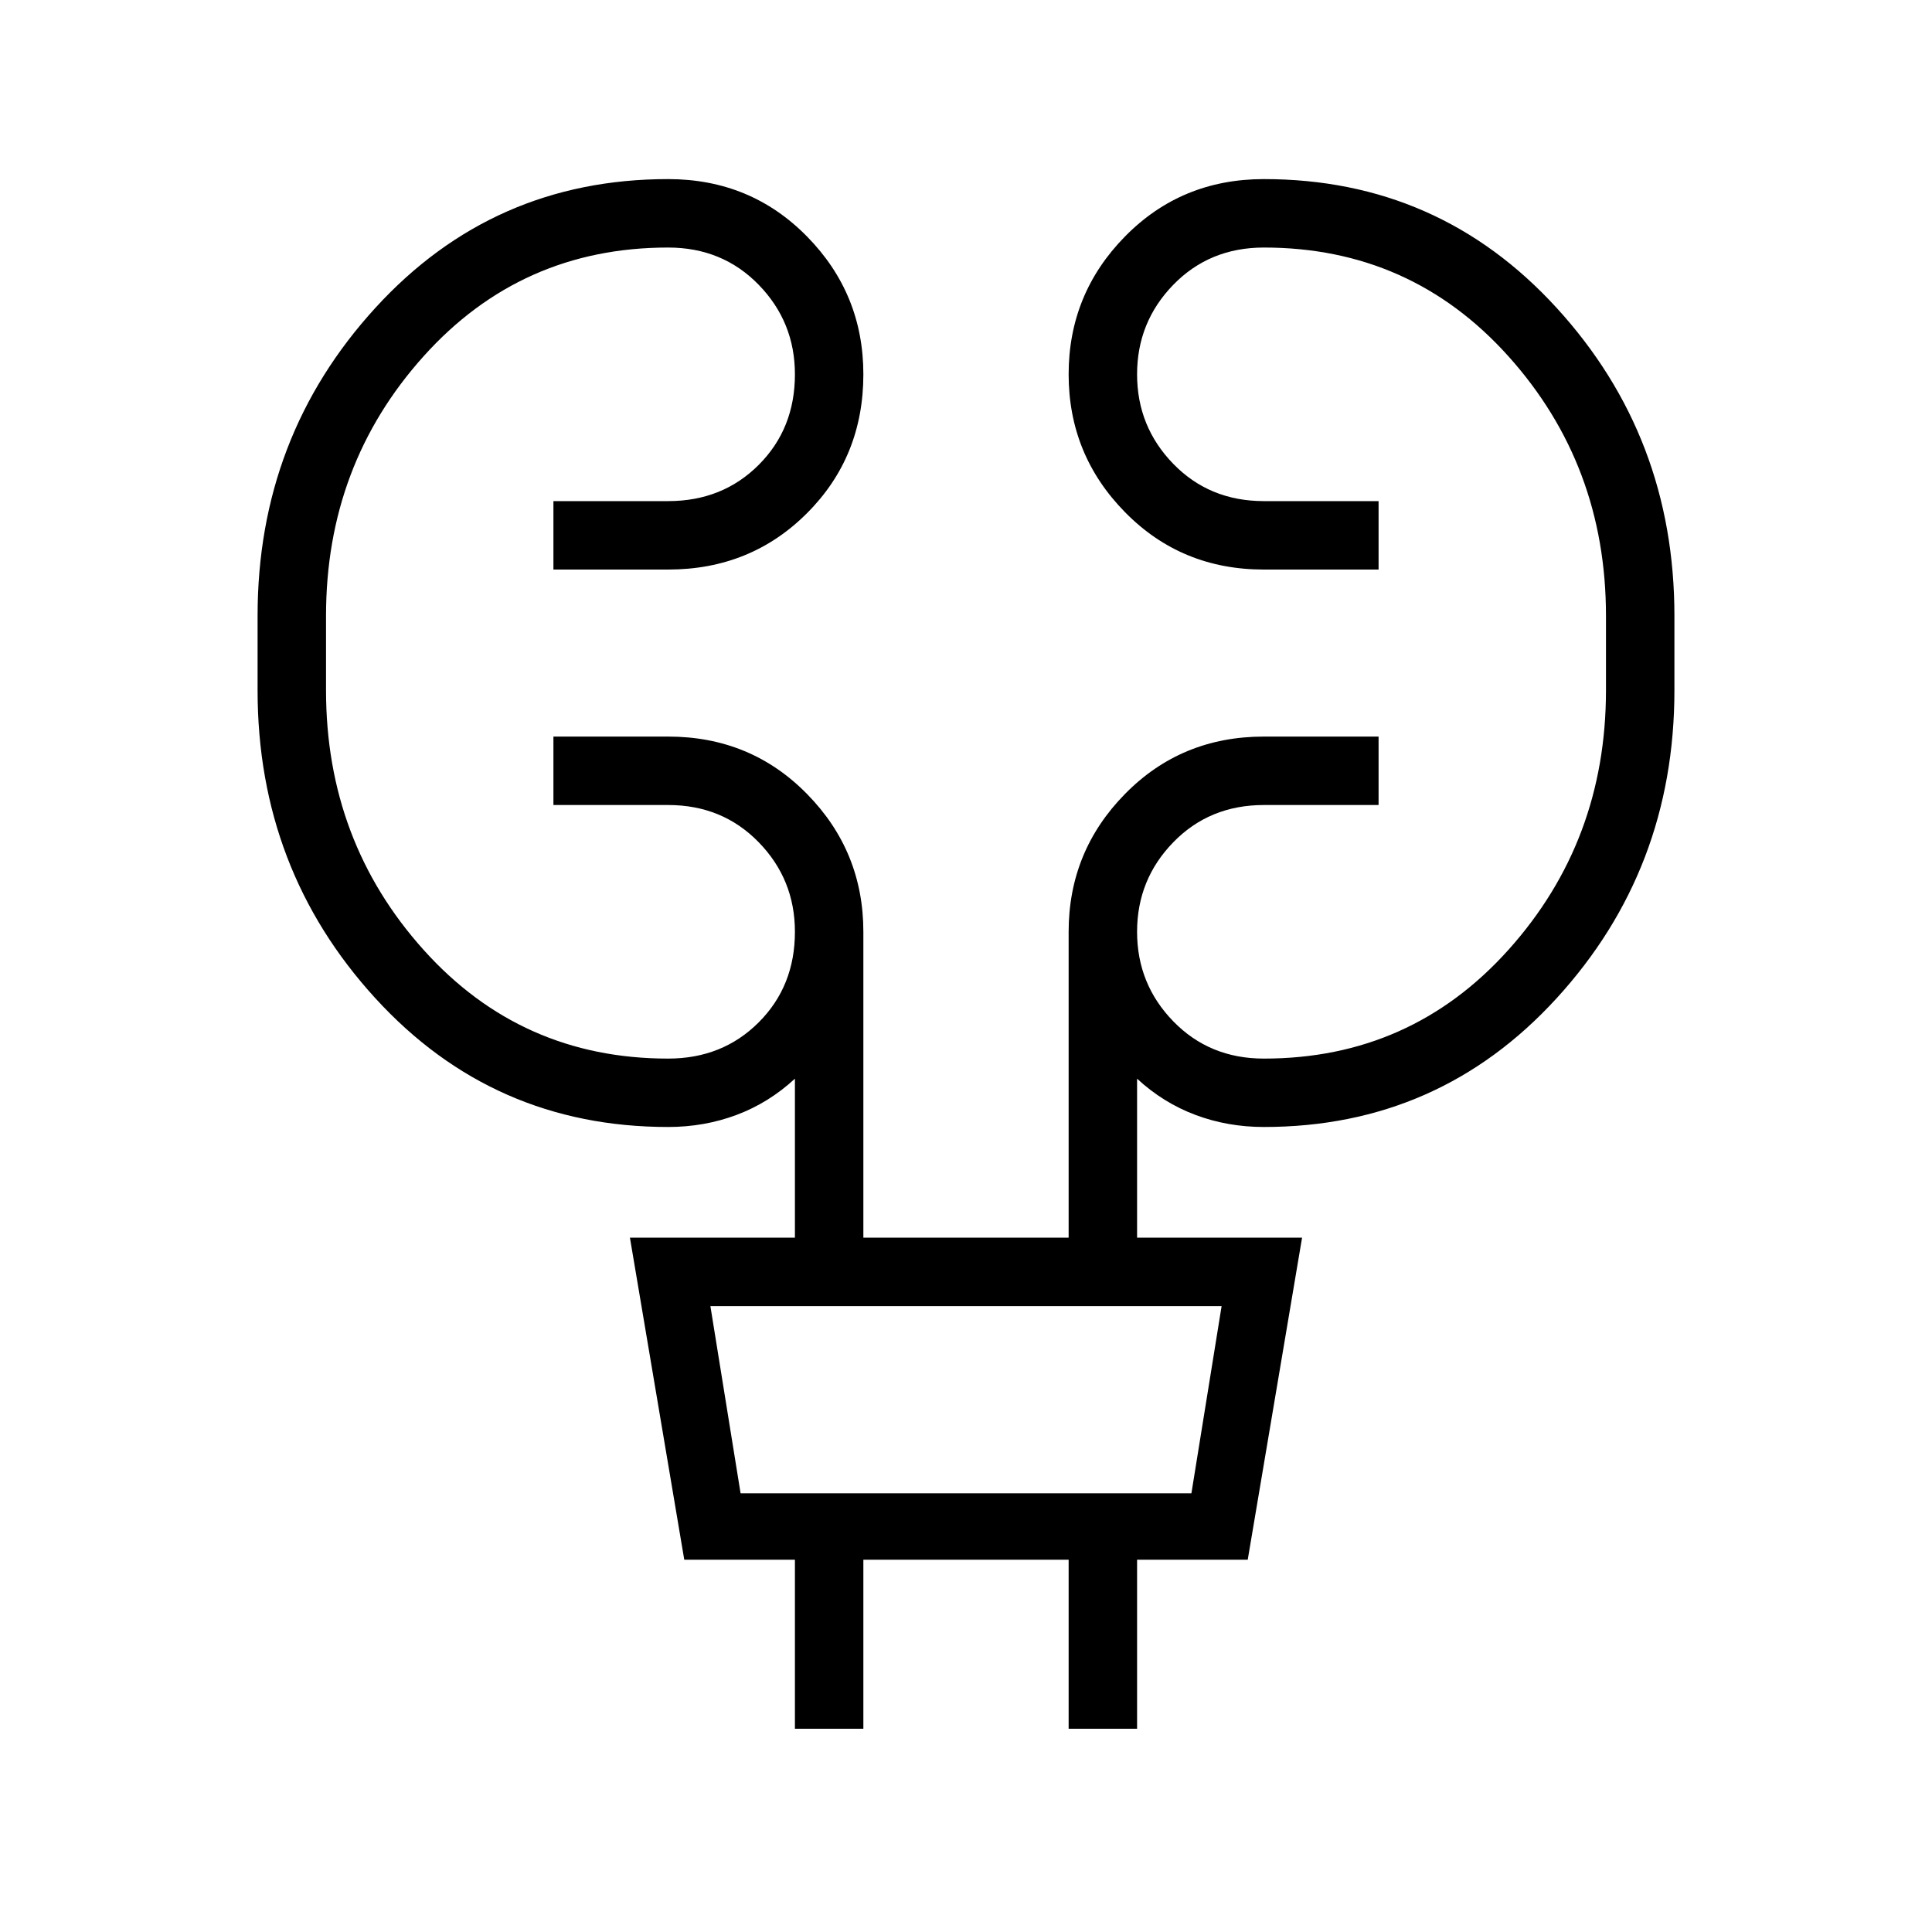 <svg xmlns="http://www.w3.org/2000/svg" height="40" width="40"><path d="M16.458 35.792v-3.5h-2.291l-1.125-6.667h3.416v-3.292q-.541.5-1.208.75-.667.25-1.417.25-3.625 0-6.062-2.666Q5.333 18 5.333 14.292V12.75q0-3.708 2.438-6.375 2.437-2.667 6.062-2.667 1.709 0 2.875 1.188 1.167 1.187 1.167 2.854 0 1.708-1.167 2.875-1.166 1.167-2.875 1.167h-2.375v-1.417h2.375q1.125 0 1.875-.75t.75-1.875q0-1.083-.75-1.854-.75-.771-1.875-.771-3.041 0-5.062 2.25Q6.75 9.625 6.75 12.75v1.542q0 3.125 2.021 5.375t5.062 2.25q1.125 0 1.875-.75t.75-1.875q0-1.084-.75-1.854-.75-.771-1.875-.771h-2.375V15.25h2.375q1.709 0 2.875 1.188 1.167 1.187 1.167 2.854v6.333h4.25v-6.333q0-1.667 1.167-2.854 1.166-1.188 2.875-1.188h2.375v1.417h-2.375q-1.125 0-1.875.771-.75.77-.75 1.854 0 1.083.75 1.854.75.771 1.875.771 3.041 0 5.062-2.25 2.021-2.25 2.021-5.375V12.75q0-3.125-2.021-5.375t-5.062-2.25q-1.125 0-1.875.771t-.75 1.854q0 1.083.75 1.854.75.771 1.875.771h2.375v1.417h-2.375q-1.709 0-2.875-1.188-1.167-1.187-1.167-2.854t1.167-2.854q1.166-1.188 2.875-1.188 3.625 0 6.062 2.667 2.438 2.667 2.438 6.375v1.542q0 3.708-2.438 6.375-2.437 2.666-6.062 2.666-.75 0-1.417-.25t-1.208-.75v3.292h3.416l-1.125 6.667h-2.291v3.5h-1.417v-3.5h-4.25v3.5Zm-1.125-4.875h9.334l.625-3.875H14.708Zm0 0-.625-3.875.625 3.875Z"/></svg>